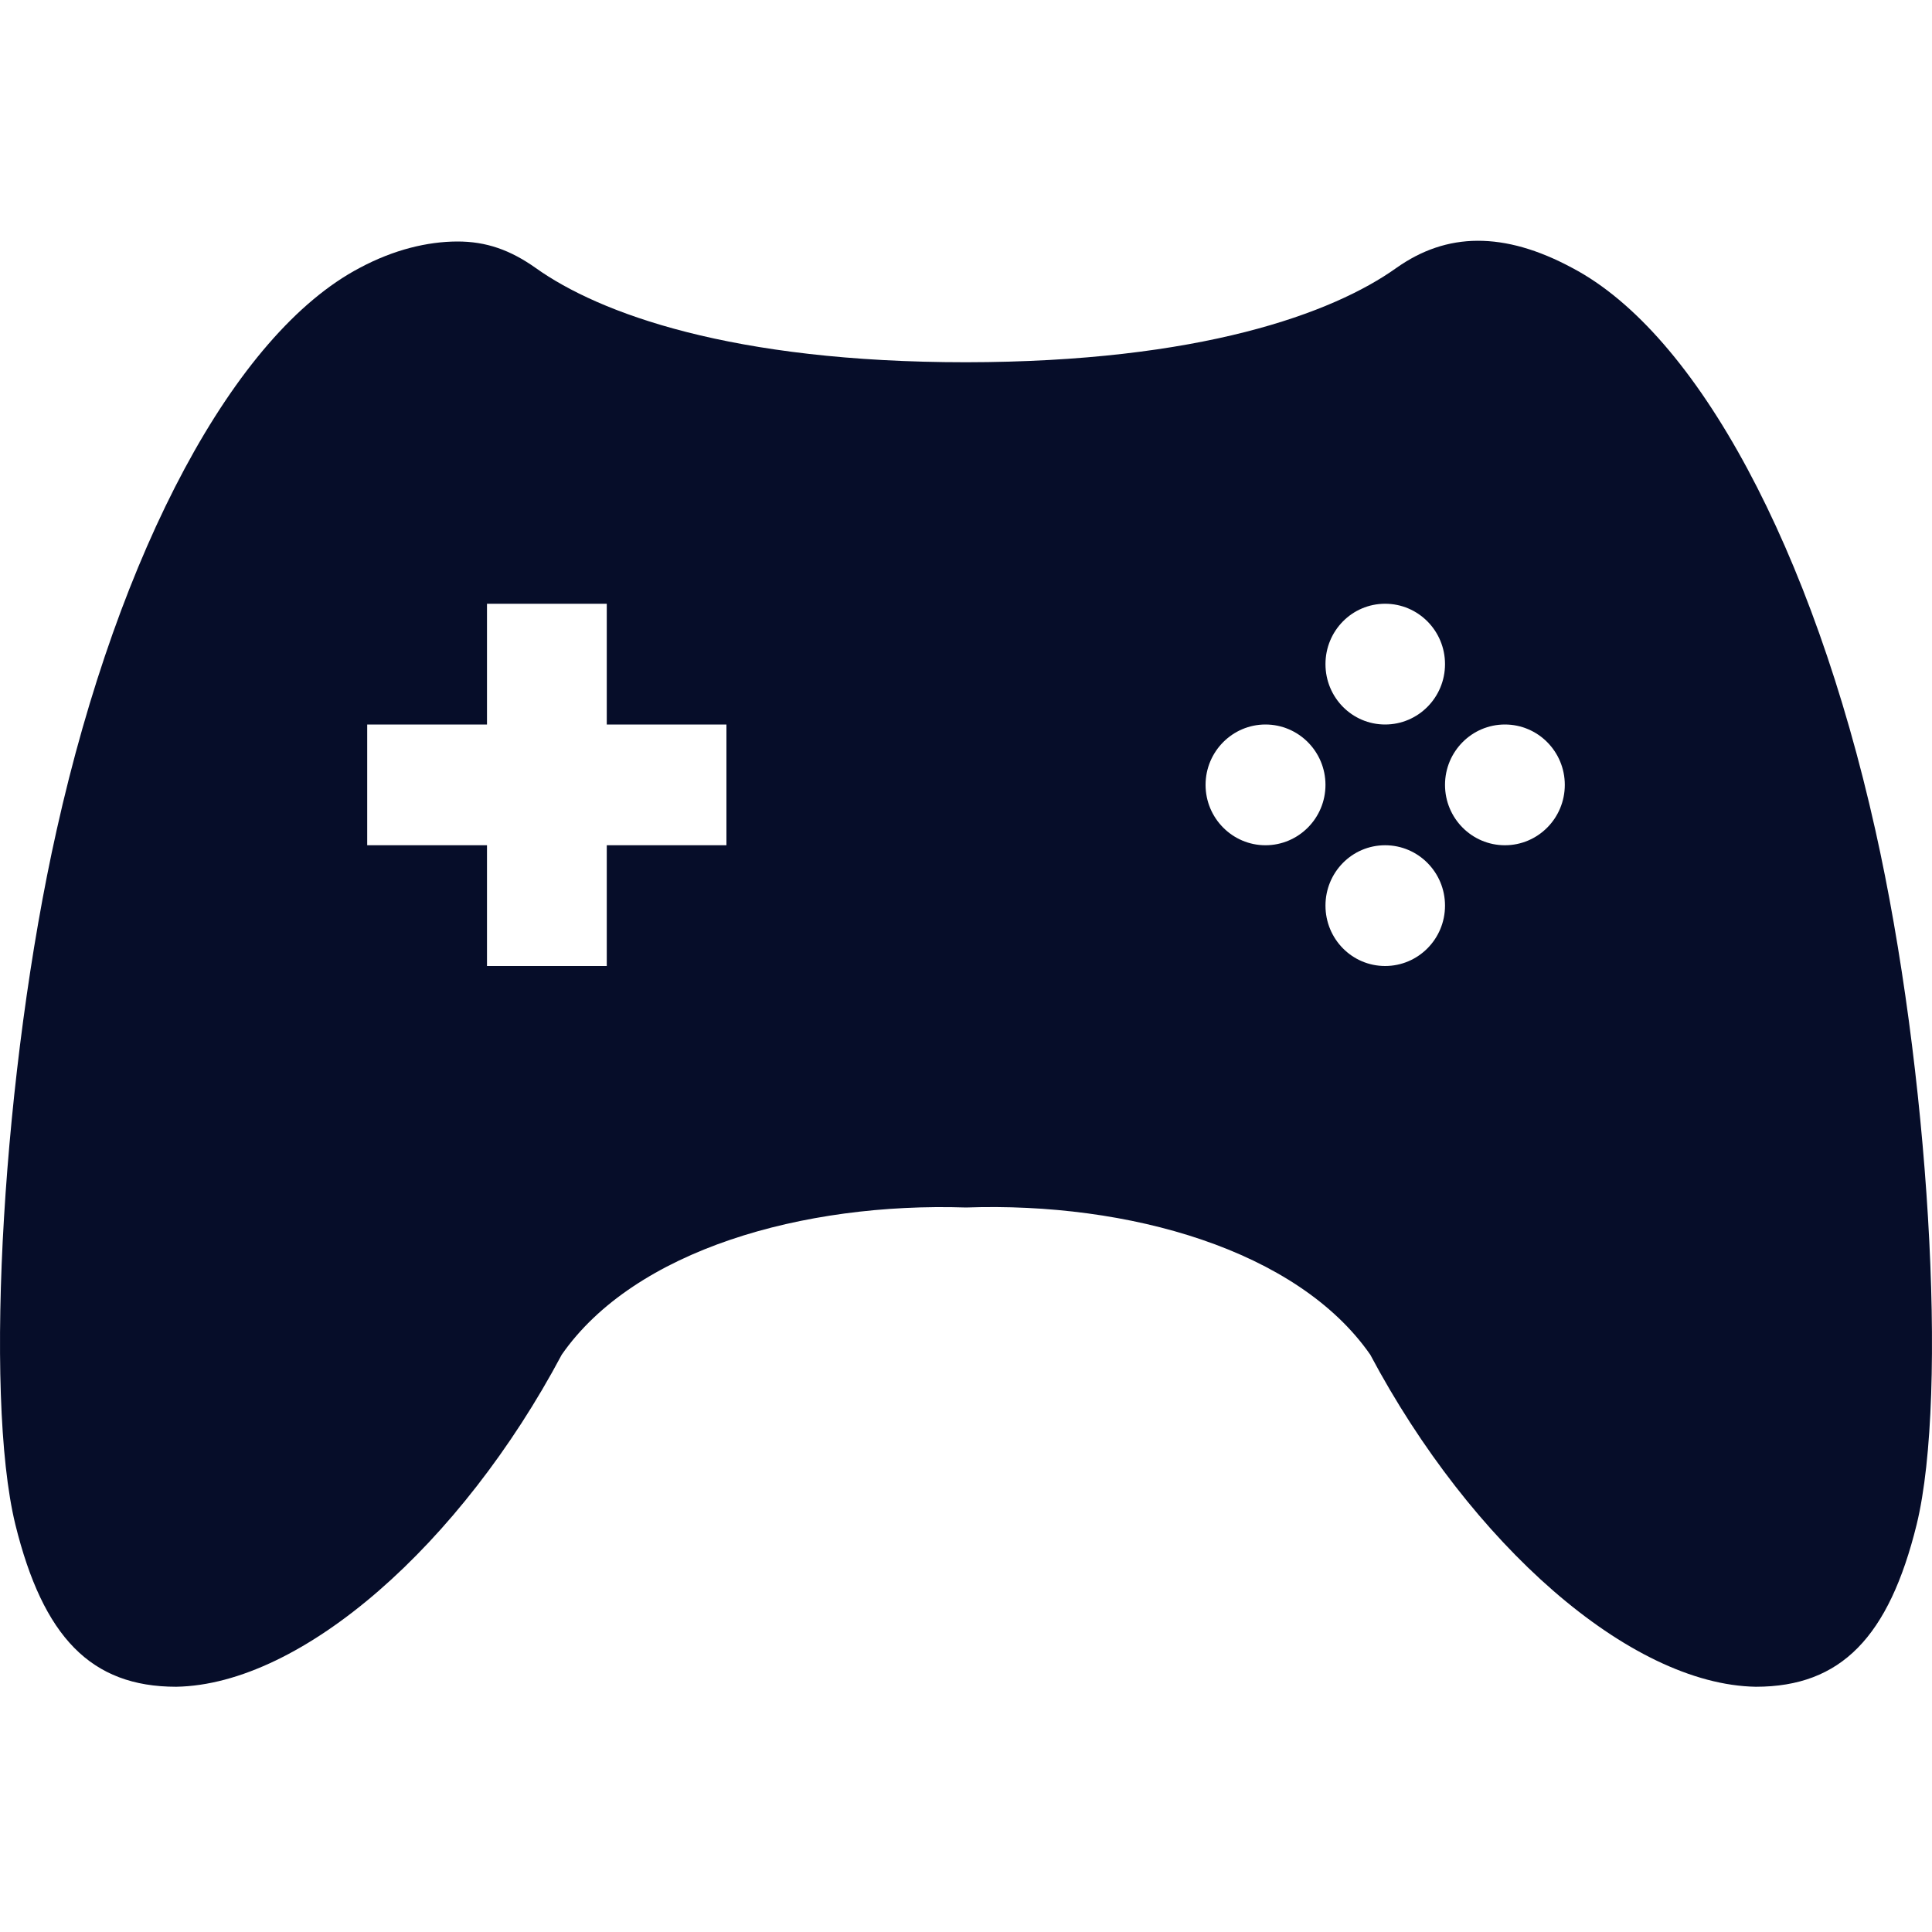 <svg xmlns="http://www.w3.org/2000/svg" width="16" height="16" version="1.1">
 <path style="fill:#060d29" d="M 12.236,1.994 C 11.995,1.995 11.773,2.071 11.564,2.219 11.037,2.595 9.939,2.998 8,3 6.061,3 4.963,2.595 4.436,2.219 4.227,2.071 4.027,1.999 3.785,2 3.543,2.001 3.263,2.066 2.978,2.219 1.941,2.765 0.987,4.555 0.469,6.875 0.027,8.846 -0.137,11.541 0.127,12.625 0.357,13.557 0.753,13.969 1.459,13.969 2.505,13.951 3.819,12.786 4.652,11.219 5.255,10.351 6.653,9.956 8,10 9.347,9.953 10.745,10.351 11.348,11.219 12.181,12.786 13.495,13.951 14.541,13.969 15.247,13.969 15.643,13.557 15.873,12.625 16.137,11.541 15.973,8.846 15.531,6.875 15.013,4.555 14.059,2.765 13.021,2.219 12.737,2.066 12.477,1.993 12.236,1.994 Z M 4.033,5 H 5.025 V 6 H 6.016 V 7 H 5.025 V 8 H 4.033 V 7 H 3.041 V 6 H 4.033 Z M 11.471,5 C 11.745,5 11.967,5.224 11.967,5.5 11.967,5.776 11.745,6 11.471,6 11.197,6 10.977,5.776 10.977,5.5 10.977,5.224 11.197,5 11.471,5 Z M 10.48,6 C 10.754,6 10.977,6.224 10.977,6.5 10.977,6.776 10.754,7 10.48,7 10.207,7 9.984,6.776 9.984,6.5 9.984,6.224 10.207,6 10.48,6 Z M 12.463,6 C 12.737,6 12.959,6.224 12.959,6.5 12.959,6.776 12.737,7 12.463,7 12.189,7 11.967,6.776 11.967,6.5 11.967,6.224 12.189,6 12.463,6 Z M 11.471,7 C 11.745,7 11.967,7.224 11.967,7.5 11.967,7.776 11.745,8 11.471,8 11.197,8 10.977,7.776 10.977,7.5 10.977,7.224 11.197,7 11.471,7 Z"/>
</svg>
